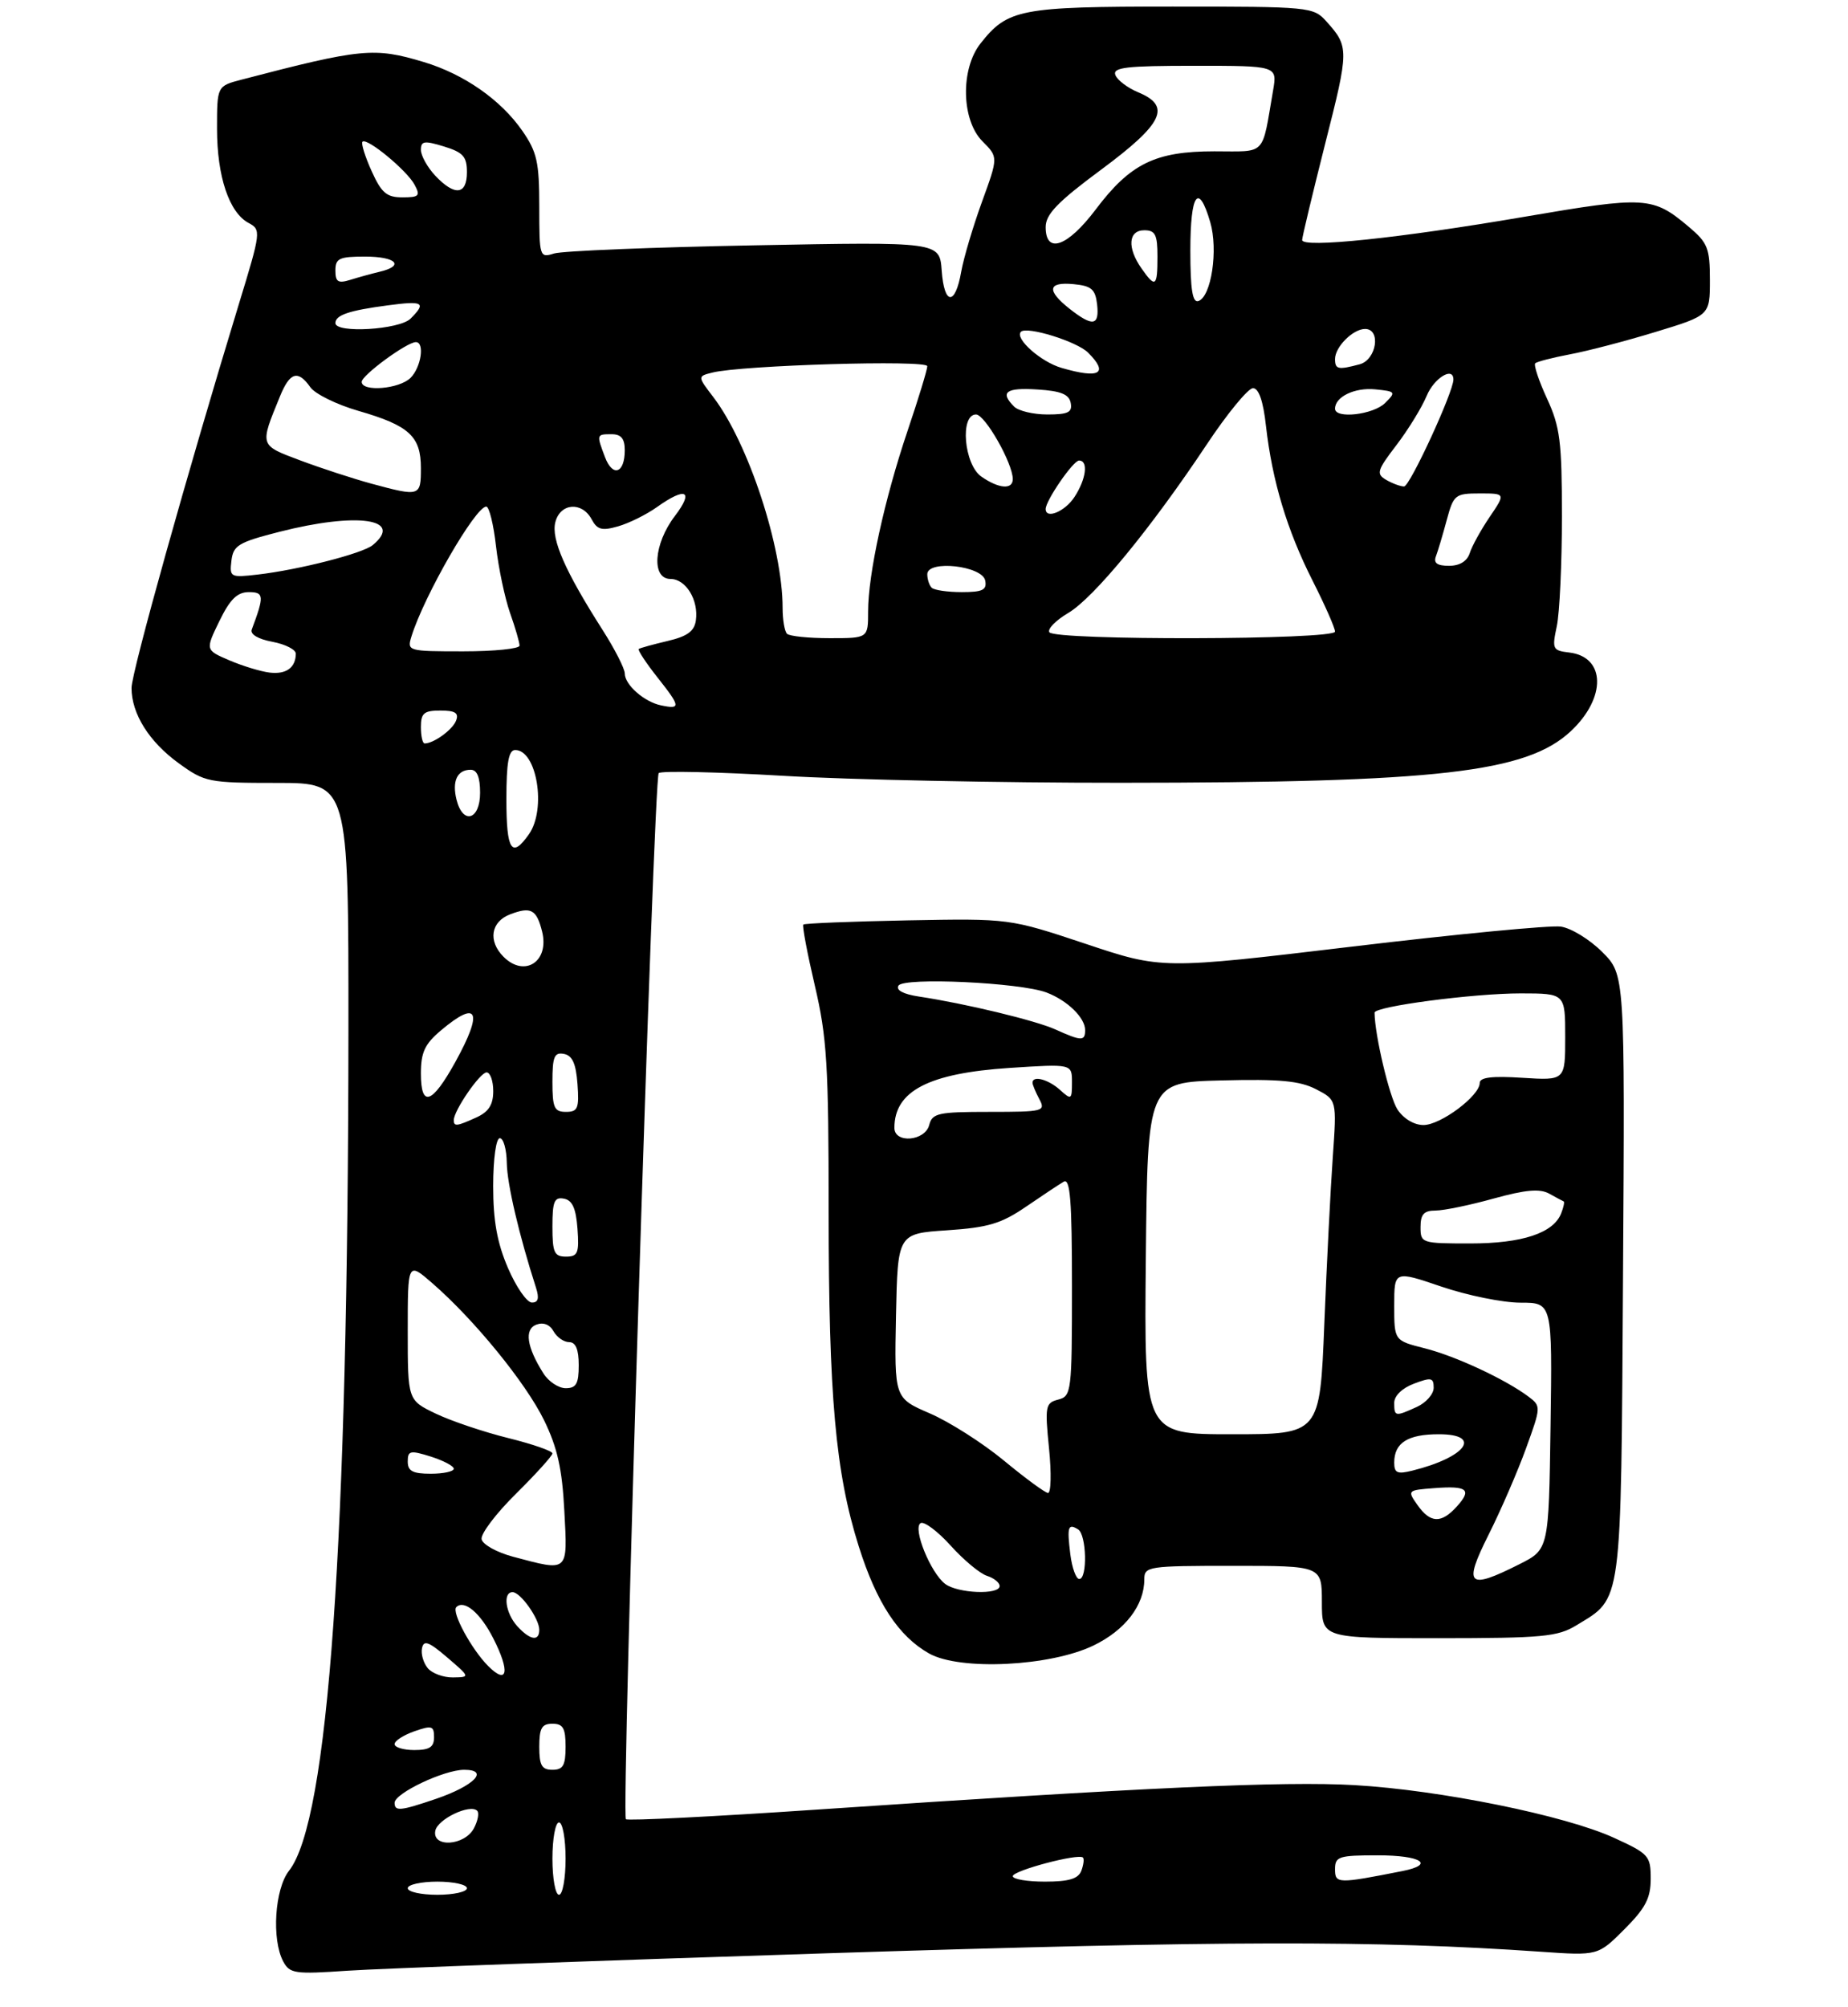 <?xml version="1.0" encoding="UTF-8" standalone="no"?>
<!DOCTYPE svg PUBLIC "-//W3C//DTD SVG 1.1//EN" "http://www.w3.org/Graphics/SVG/1.1/DTD/svg11.dtd" >
<svg xmlns="http://www.w3.org/2000/svg" xmlns:xlink="http://www.w3.org/1999/xlink" version="1.1" viewBox="0 0 281 305">
 <g >
 <path fill="currentColor"
d=" M 126.00 296.88 C 186.12 294.96 209.05 294.91 234.24 296.65 C 242.98 297.26 242.98 297.26 246.99 293.25 C 250.21 290.02 251.00 288.52 251.00 285.56 C 251.00 282.08 250.72 281.76 245.42 279.34 C 238.00 275.94 218.99 272.08 205.97 271.33 C 195.18 270.71 174.10 271.67 124.07 275.06 C 108.44 276.12 95.44 276.77 95.17 276.51 C 94.46 275.79 99.40 118.27 100.16 117.51 C 100.52 117.14 109.04 117.33 119.09 117.92 C 129.13 118.52 152.24 118.99 170.43 118.98 C 218.66 118.96 232.13 117.42 238.85 111.14 C 244.28 106.06 244.16 99.84 238.62 99.18 C 236.08 98.88 235.98 98.66 236.72 95.18 C 237.15 93.16 237.50 85.65 237.50 78.50 C 237.50 67.11 237.22 64.89 235.24 60.60 C 233.99 57.90 233.19 55.48 233.44 55.22 C 233.70 54.97 236.07 54.36 238.70 53.86 C 241.34 53.37 247.21 51.84 251.75 50.45 C 260.00 47.94 260.00 47.94 260.00 42.56 C 260.00 37.74 259.67 36.90 256.81 34.49 C 251.30 29.85 250.27 29.79 231.68 32.97 C 212.75 36.21 198.00 37.74 198.00 36.48 C 198.00 36.03 199.59 29.41 201.52 21.77 C 205.14 7.53 205.14 7.10 201.68 3.25 C 199.70 1.05 199.18 1.00 178.28 1.00 C 155.12 1.00 153.22 1.37 149.09 6.61 C 146.02 10.51 146.18 18.27 149.40 21.49 C 151.79 23.88 151.79 23.88 149.31 30.69 C 147.95 34.44 146.53 39.21 146.16 41.29 C 145.25 46.52 143.57 46.42 143.19 41.12 C 142.87 36.75 142.87 36.75 114.69 37.29 C 99.18 37.58 85.49 38.14 84.25 38.53 C 82.05 39.22 82.00 39.06 82.00 31.42 C 82.00 24.65 81.66 23.11 79.42 19.88 C 76.16 15.18 70.56 11.27 64.44 9.43 C 56.90 7.16 54.96 7.35 36.75 12.10 C 33.00 13.08 33.00 13.08 33.00 19.57 C 33.00 26.82 34.84 32.31 37.80 33.89 C 39.72 34.92 39.69 35.21 36.32 46.22 C 28.50 71.82 20.00 102.19 20.00 104.56 C 20.00 108.49 22.67 112.75 27.19 116.02 C 31.15 118.89 31.70 119.00 42.15 119.00 C 53.00 119.00 53.00 119.00 52.98 156.75 C 52.93 234.50 49.94 276.72 43.95 284.34 C 41.77 287.11 41.28 294.79 43.07 298.14 C 44.06 299.98 44.83 300.09 52.82 299.54 C 57.60 299.21 90.52 298.02 126.00 296.88 Z  M 166.29 250.10 C 171.10 247.77 174.00 243.99 174.00 240.05 C 174.00 238.08 174.56 238.00 187.50 238.00 C 201.00 238.00 201.00 238.00 201.00 243.50 C 201.00 249.00 201.00 249.00 218.75 249.00 C 234.58 248.99 236.85 248.78 239.70 247.04 C 246.72 242.76 246.47 244.61 246.79 193.87 C 247.08 148.14 247.08 148.14 243.63 144.70 C 241.74 142.80 238.91 141.07 237.34 140.84 C 235.78 140.61 221.49 141.98 205.59 143.88 C 176.67 147.33 176.67 147.33 165.09 143.46 C 153.50 139.60 153.50 139.60 138.00 139.89 C 129.47 140.06 122.34 140.34 122.15 140.53 C 121.96 140.71 122.75 144.89 123.90 149.81 C 125.74 157.65 126.00 161.86 126.00 184.12 C 126.01 212.26 127.04 223.82 130.57 235.01 C 133.27 243.60 136.63 248.70 141.27 251.32 C 145.97 253.96 159.71 253.29 166.29 250.10 Z  M 62.00 287.00 C 62.00 286.45 64.03 286.00 66.50 286.00 C 68.97 286.00 71.00 286.45 71.00 287.00 C 71.00 287.55 68.97 288.00 66.50 288.00 C 64.03 288.00 62.00 287.55 62.00 287.00 Z  M 84.00 282.50 C 84.00 279.48 84.45 277.00 85.00 277.00 C 85.55 277.00 86.00 279.48 86.00 282.50 C 86.00 285.52 85.55 288.00 85.00 288.00 C 84.45 288.00 84.00 285.52 84.00 282.50 Z  M 154.00 285.17 C 154.00 284.32 164.00 281.67 164.67 282.34 C 164.88 282.55 164.76 283.45 164.42 284.36 C 163.95 285.57 162.51 286.00 158.89 286.00 C 156.20 286.00 154.00 285.63 154.00 285.17 Z  M 203.00 284.11 C 203.00 282.18 203.55 282.00 209.50 282.00 C 216.09 282.00 218.28 283.39 213.25 284.39 C 203.38 286.34 203.00 286.33 203.00 284.11 Z  M 66.19 278.27 C 66.53 276.50 71.48 274.14 72.56 275.23 C 72.89 275.56 72.66 276.77 72.05 277.91 C 70.62 280.57 65.69 280.87 66.19 278.27 Z  M 60.00 274.02 C 60.00 272.57 67.52 269.00 70.58 269.00 C 74.48 269.00 72.10 271.44 66.26 273.43 C 60.87 275.26 60.00 275.35 60.00 274.02 Z  M 82.00 265.50 C 82.00 262.67 82.38 262.00 84.00 262.00 C 85.62 262.00 86.00 262.67 86.00 265.50 C 86.00 268.33 85.62 269.00 84.00 269.00 C 82.38 269.00 82.00 268.33 82.00 265.50 Z  M 60.00 265.10 C 60.00 264.60 61.35 263.73 63.00 263.15 C 65.66 262.22 66.00 262.32 66.00 264.05 C 66.00 265.55 65.31 266.00 63.00 266.00 C 61.35 266.00 60.00 265.59 60.00 265.10 Z  M 65.04 253.55 C 64.38 252.75 63.98 251.38 64.17 250.51 C 64.43 249.24 65.20 249.52 68.00 251.92 C 71.50 254.92 71.50 254.92 68.87 254.96 C 67.43 254.98 65.70 254.35 65.04 253.55 Z  M 74.24 253.24 C 71.71 250.71 68.63 245.04 69.38 244.28 C 70.58 243.08 73.04 245.15 75.01 249.03 C 77.58 254.06 77.19 256.19 74.24 253.24 Z  M 78.65 247.17 C 76.86 245.19 76.42 242.00 77.94 242.00 C 79.14 242.00 82.00 246.03 82.00 247.72 C 82.00 249.54 80.59 249.30 78.65 247.17 Z  M 78.00 236.61 C 75.53 235.95 73.38 234.75 73.23 233.95 C 73.07 233.14 75.43 230.03 78.47 227.03 C 81.51 224.02 84.00 221.27 84.00 220.91 C 84.00 220.54 80.96 219.49 77.25 218.57 C 73.54 217.65 68.59 215.98 66.25 214.86 C 62.00 212.82 62.00 212.82 62.00 202.31 C 62.00 191.79 62.00 191.79 65.75 195.05 C 72.13 200.60 79.93 210.16 82.72 215.85 C 84.75 220.01 85.48 223.24 85.81 229.64 C 86.31 239.09 86.54 238.88 78.00 236.61 Z  M 62.00 222.15 C 62.00 220.49 62.37 220.41 65.50 221.39 C 67.42 222.00 69.00 222.83 69.00 223.24 C 69.00 223.66 67.42 224.00 65.50 224.00 C 62.76 224.00 62.00 223.60 62.00 222.15 Z  M 82.63 208.75 C 80.08 204.72 79.70 202.05 81.55 201.34 C 82.61 200.94 83.60 201.31 84.17 202.35 C 84.68 203.26 85.75 204.00 86.55 204.00 C 87.54 204.00 88.00 205.11 88.00 207.50 C 88.00 210.32 87.62 211.00 86.02 211.00 C 84.94 211.00 83.41 209.99 82.63 208.75 Z  M 77.24 192.73 C 75.59 188.89 74.99 185.57 74.99 180.25 C 75.00 176.09 75.43 173.00 76.00 173.00 C 76.55 173.00 77.03 174.69 77.06 176.75 C 77.11 179.98 78.93 187.74 81.51 195.75 C 82.02 197.34 81.83 198.00 80.87 197.98 C 80.11 197.97 78.48 195.61 77.24 192.73 Z  M 84.00 186.43 C 84.00 182.61 84.29 181.91 85.75 182.19 C 87.03 182.43 87.58 183.66 87.81 186.76 C 88.08 190.47 87.86 191.00 86.06 191.00 C 84.28 191.00 84.00 190.38 84.00 186.43 Z  M 69.00 170.25 C 69.01 168.79 72.99 163.00 73.99 163.00 C 74.54 163.00 75.00 164.28 75.00 165.84 C 75.00 167.91 74.31 168.99 72.45 169.84 C 69.46 171.20 69.00 171.26 69.00 170.25 Z  M 84.00 164.43 C 84.00 160.61 84.29 159.91 85.75 160.19 C 87.03 160.43 87.58 161.66 87.81 164.76 C 88.08 168.47 87.86 169.00 86.06 169.00 C 84.28 169.00 84.00 168.38 84.00 164.43 Z  M 64.00 163.17 C 64.00 159.94 64.59 158.68 67.08 156.59 C 72.69 151.87 73.50 153.70 69.23 161.43 C 65.68 167.84 64.00 168.40 64.00 163.17 Z  M 76.57 145.43 C 74.17 143.03 74.63 140.09 77.58 138.97 C 80.74 137.77 81.59 138.23 82.43 141.59 C 83.57 146.14 79.77 148.63 76.57 145.43 Z  M 77.00 121.50 C 77.00 115.90 77.34 114.00 78.34 114.00 C 81.63 114.00 83.11 122.97 80.44 126.78 C 77.81 130.54 77.00 129.30 77.00 121.50 Z  M 69.42 121.56 C 68.71 118.72 69.52 117.00 71.56 117.00 C 72.54 117.00 73.00 118.12 73.00 120.50 C 73.00 124.64 70.39 125.41 69.42 121.56 Z  M 64.00 110.50 C 64.00 108.39 64.47 108.00 66.97 108.00 C 69.22 108.00 69.80 108.37 69.35 109.53 C 68.82 110.92 65.95 113.00 64.57 113.00 C 64.25 113.00 64.00 111.88 64.00 110.50 Z  M 100.50 107.21 C 97.95 106.68 95.00 104.08 95.00 102.36 C 95.00 101.64 93.49 98.67 91.64 95.77 C 85.93 86.83 83.79 81.95 84.44 79.38 C 85.17 76.46 88.49 76.19 89.96 78.93 C 90.81 80.52 91.52 80.71 93.99 80.00 C 95.64 79.53 98.30 78.21 99.90 77.07 C 104.30 73.94 105.56 74.57 102.62 78.43 C 99.38 82.68 99.02 88.00 101.96 88.00 C 104.29 88.00 106.25 91.21 105.81 94.30 C 105.58 95.95 104.50 96.73 101.50 97.43 C 99.30 97.95 97.33 98.49 97.13 98.64 C 96.93 98.79 98.22 100.75 100.00 103.00 C 103.50 107.42 103.55 107.85 100.50 107.21 Z  M 41.00 102.23 C 39.62 102.06 36.86 101.22 34.86 100.36 C 31.22 98.80 31.22 98.80 33.36 94.40 C 34.97 91.09 36.07 90.01 37.82 90.00 C 40.16 90.00 40.20 90.56 38.28 95.69 C 38.01 96.41 39.26 97.15 41.42 97.55 C 43.39 97.92 44.99 98.74 44.98 99.36 C 44.96 101.49 43.51 102.53 41.00 102.23 Z  M 62.56 96.75 C 64.48 90.55 72.29 77.00 73.94 77.00 C 74.38 77.00 75.05 79.71 75.42 83.02 C 75.80 86.33 76.76 90.89 77.55 93.15 C 78.35 95.40 79.00 97.64 79.00 98.13 C 79.00 98.61 75.14 99.00 70.43 99.00 C 62.01 99.00 61.88 98.96 62.56 96.75 Z  M 119.67 96.33 C 119.30 95.97 119.00 94.20 119.00 92.40 C 119.00 83.18 113.80 67.37 108.49 60.39 C 106.05 57.20 106.05 57.20 108.32 56.63 C 112.79 55.51 141.00 54.67 141.00 55.66 C 141.00 56.19 139.65 60.61 138.00 65.49 C 134.49 75.89 132.00 87.27 132.00 92.96 C 132.00 97.00 132.00 97.00 126.17 97.00 C 122.96 97.00 120.03 96.70 119.67 96.33 Z  M 159.56 96.10 C 159.25 95.60 160.54 94.29 162.43 93.17 C 166.31 90.89 175.01 80.30 183.47 67.59 C 186.61 62.86 189.79 59.00 190.52 59.00 C 191.40 59.00 192.08 60.94 192.50 64.75 C 193.45 73.11 195.70 80.58 199.58 88.25 C 201.46 91.96 203.00 95.45 203.00 96.00 C 203.00 97.27 160.35 97.37 159.56 96.10 Z  M 141.67 89.33 C 141.30 88.97 141.00 88.04 141.00 87.28 C 141.00 85.06 149.39 85.99 149.81 88.25 C 150.08 89.67 149.42 90.00 146.24 90.00 C 144.09 90.00 142.03 89.70 141.67 89.33 Z  M 35.19 85.22 C 35.47 82.90 36.25 82.42 42.50 80.83 C 54.30 77.82 61.50 78.85 56.68 82.85 C 55.15 84.12 45.48 86.60 39.19 87.33 C 35.03 87.81 34.89 87.74 35.19 85.22 Z  M 218.34 84.56 C 218.64 83.77 219.38 81.30 219.98 79.06 C 221.03 75.19 221.26 75.00 225.01 75.00 C 228.94 75.00 228.94 75.00 226.51 78.58 C 225.18 80.54 223.81 83.02 223.48 84.08 C 223.08 85.31 221.95 86.00 220.33 86.00 C 218.53 86.00 217.95 85.58 218.34 84.56 Z  M 159.00 77.37 C 159.00 76.08 163.19 70.00 164.08 70.00 C 165.52 70.00 165.16 72.82 163.38 75.54 C 161.94 77.75 159.00 78.97 159.00 77.37 Z  M 56.50 73.52 C 53.75 72.77 48.89 71.19 45.71 70.00 C 39.40 67.63 39.47 67.83 42.57 60.25 C 44.08 56.55 45.31 56.18 47.19 58.86 C 47.91 59.88 51.20 61.50 54.50 62.45 C 62.22 64.68 64.00 66.31 64.00 71.15 C 64.00 75.46 63.86 75.51 56.50 73.52 Z  M 149.22 72.44 C 146.58 70.60 145.93 63.00 148.41 63.00 C 149.78 63.00 154.00 70.42 154.00 72.82 C 154.00 74.46 151.87 74.29 149.22 72.44 Z  M 210.78 72.94 C 209.23 72.03 209.37 71.53 212.34 67.65 C 214.14 65.29 216.20 61.93 216.93 60.18 C 218.06 57.45 221.00 55.65 221.00 57.69 C 221.00 59.58 214.37 73.95 213.50 73.94 C 212.95 73.94 211.73 73.49 210.78 72.94 Z  M 92.00 69.50 C 90.68 66.02 90.69 66.00 93.00 66.00 C 94.45 66.00 95.00 66.67 95.00 68.44 C 95.00 71.94 93.17 72.58 92.00 69.50 Z  M 154.20 61.80 C 152.00 59.60 152.96 58.89 157.74 59.20 C 161.31 59.42 162.56 59.93 162.81 61.25 C 163.08 62.67 162.42 63.00 159.27 63.00 C 157.14 63.00 154.86 62.46 154.20 61.80 Z  M 203.00 62.12 C 203.00 60.31 205.98 58.87 209.12 59.18 C 212.23 59.49 212.30 59.58 210.62 61.25 C 208.82 63.04 203.00 63.71 203.00 62.12 Z  M 55.00 58.04 C 55.00 57.04 61.87 52.00 63.23 52.00 C 64.61 52.00 64.04 55.82 62.43 57.43 C 60.72 59.14 55.00 59.60 55.00 58.04 Z  M 161.42 55.92 C 158.26 55.01 154.24 51.43 155.24 50.43 C 156.13 49.54 163.76 51.90 165.45 53.60 C 168.64 56.78 167.21 57.61 161.42 55.92 Z  M 203.00 54.57 C 203.00 52.73 205.73 50.00 207.57 50.00 C 210.03 50.00 209.31 54.68 206.75 55.37 C 203.46 56.25 203.00 56.15 203.00 54.57 Z  M 51.00 49.11 C 51.00 47.89 53.06 47.19 58.99 46.41 C 64.37 45.69 64.87 45.99 62.43 48.43 C 60.73 50.12 51.00 50.70 51.00 49.11 Z  M 162.63 46.93 C 159.10 44.14 159.32 42.81 163.25 43.19 C 165.96 43.45 166.55 43.96 166.82 46.25 C 167.19 49.54 166.17 49.71 162.63 46.93 Z  M 181.00 38.08 C 181.00 29.41 182.23 27.65 184.02 33.75 C 185.26 37.97 184.19 45.10 182.22 45.76 C 181.33 46.06 181.00 44.00 181.00 38.08 Z  M 51.00 41.12 C 51.00 39.27 51.58 39.00 55.50 39.00 C 60.23 39.00 61.59 40.39 57.75 41.30 C 56.51 41.60 54.49 42.15 53.25 42.54 C 51.41 43.11 51.00 42.85 51.00 41.12 Z  M 173.56 40.78 C 171.36 37.64 171.57 35.00 174.00 35.00 C 175.67 35.00 176.00 35.67 176.00 39.00 C 176.00 43.61 175.69 43.83 173.56 40.78 Z  M 159.00 34.52 C 159.00 32.57 160.80 30.70 167.46 25.77 C 176.89 18.78 178.15 16.13 173.07 14.03 C 171.46 13.36 169.90 12.18 169.60 11.41 C 169.16 10.24 171.23 10.00 181.64 10.00 C 194.22 10.00 194.22 10.00 193.58 13.75 C 191.83 23.87 192.68 23.00 184.65 23.00 C 175.68 23.00 171.87 24.86 166.61 31.84 C 162.32 37.52 159.00 38.69 159.00 34.52 Z  M 56.50 25.99 C 55.50 23.78 54.88 21.78 55.12 21.54 C 55.79 20.88 61.88 25.90 63.04 28.08 C 63.95 29.77 63.72 30.00 61.19 30.00 C 58.79 30.00 58.00 29.32 56.50 25.99 Z  M 66.17 26.69 C 64.98 25.41 64.00 23.65 64.00 22.78 C 64.00 21.42 64.52 21.35 67.50 22.26 C 70.42 23.16 71.00 23.80 71.00 26.17 C 71.00 29.64 69.14 29.84 66.17 26.69 Z  M 143.72 240.75 C 141.50 239.07 138.74 232.28 139.98 231.51 C 140.50 231.19 142.56 232.72 144.55 234.92 C 146.53 237.12 149.02 239.19 150.08 239.52 C 151.14 239.86 152.00 240.55 152.00 241.07 C 152.00 242.44 145.65 242.20 143.72 240.75 Z  M 162.75 236.25 C 162.23 232.05 162.40 231.51 163.93 232.46 C 165.22 233.25 165.38 240.00 164.11 240.00 C 163.62 240.00 163.01 238.31 162.75 236.25 Z  M 226.36 233.25 C 228.22 229.54 230.78 223.63 232.05 220.12 C 234.33 213.84 234.33 213.72 232.43 212.29 C 228.91 209.65 221.31 206.11 216.62 204.93 C 212.00 203.76 212.00 203.76 212.00 198.44 C 212.00 193.12 212.00 193.12 219.18 195.56 C 223.12 196.90 228.53 198.00 231.20 198.00 C 236.04 198.00 236.04 198.00 235.77 216.75 C 235.50 235.50 235.50 235.50 231.04 237.75 C 223.18 241.71 222.46 241.02 226.36 233.25 Z  M 215.53 228.75 C 213.97 226.53 214.01 226.50 218.08 226.19 C 223.14 225.80 223.86 226.40 221.51 228.99 C 219.15 231.60 217.49 231.53 215.53 228.75 Z  M 152.65 222.00 C 149.43 219.34 144.36 216.11 141.39 214.83 C 135.99 212.50 135.99 212.50 136.24 200.00 C 136.50 187.50 136.50 187.50 144.00 187.00 C 150.26 186.58 152.24 185.99 156.00 183.42 C 158.47 181.73 161.06 180.01 161.75 179.61 C 162.73 179.04 163.00 182.49 163.00 195.53 C 163.00 211.58 162.92 212.21 160.91 212.73 C 158.96 213.24 158.87 213.73 159.51 220.14 C 159.89 223.91 159.82 226.96 159.35 226.92 C 158.88 226.88 155.87 224.66 152.65 222.00 Z  M 212.00 222.31 C 212.00 219.30 214.05 218.00 218.78 218.00 C 225.49 218.00 222.94 221.50 214.75 223.53 C 212.47 224.10 212.00 223.89 212.00 222.31 Z  M 174.23 191.25 C 174.50 164.50 174.50 164.50 185.74 164.22 C 194.58 163.99 197.64 164.28 200.12 165.56 C 203.27 167.19 203.27 167.19 202.66 175.85 C 202.32 180.61 201.74 192.04 201.37 201.25 C 200.70 218.00 200.70 218.00 187.33 218.00 C 173.97 218.00 173.97 218.00 174.23 191.25 Z  M 212.00 213.22 C 212.00 212.16 213.21 210.98 215.00 210.31 C 217.62 209.32 218.00 209.39 218.00 210.93 C 218.00 211.89 216.85 213.20 215.45 213.84 C 212.14 215.35 212.00 215.32 212.00 213.22 Z  M 216.00 186.50 C 216.00 184.57 216.52 184.00 218.27 184.00 C 219.52 184.00 223.49 183.18 227.09 182.18 C 231.98 180.83 234.13 180.64 235.57 181.43 C 236.63 182.02 237.62 182.55 237.77 182.61 C 237.92 182.67 237.76 183.47 237.40 184.39 C 236.24 187.42 231.48 189.00 223.55 189.00 C 216.16 189.00 216.00 188.95 216.00 186.50 Z  M 136.00 171.43 C 136.00 165.83 141.19 163.13 153.50 162.32 C 163.00 161.70 163.00 161.70 163.00 164.50 C 163.00 167.16 162.90 167.22 161.17 165.65 C 159.39 164.05 157.00 163.42 157.00 164.57 C 157.00 164.88 157.47 166.00 158.04 167.07 C 159.02 168.91 158.66 169.00 150.44 169.00 C 142.65 169.00 141.76 169.19 141.29 171.00 C 140.65 173.46 136.00 173.84 136.00 171.43 Z  M 212.49 168.63 C 211.28 166.77 209.04 157.34 209.01 153.92 C 209.00 152.97 224.03 150.99 231.25 150.99 C 238.00 151.00 238.00 151.00 238.00 157.62 C 238.00 164.23 238.00 164.23 231.50 163.82 C 226.86 163.52 225.00 163.75 225.00 164.61 C 225.00 166.56 219.06 171.00 216.45 171.00 C 215.02 171.00 213.41 170.03 212.49 168.63 Z  M 160.50 156.48 C 157.49 155.11 146.77 152.53 139.72 151.47 C 137.35 151.11 136.19 150.49 136.62 149.81 C 137.42 148.51 155.14 149.34 159.14 150.86 C 162.31 152.07 165.00 154.69 165.00 156.57 C 165.00 158.27 164.44 158.26 160.50 156.48 Z "/>
</g>
</svg>